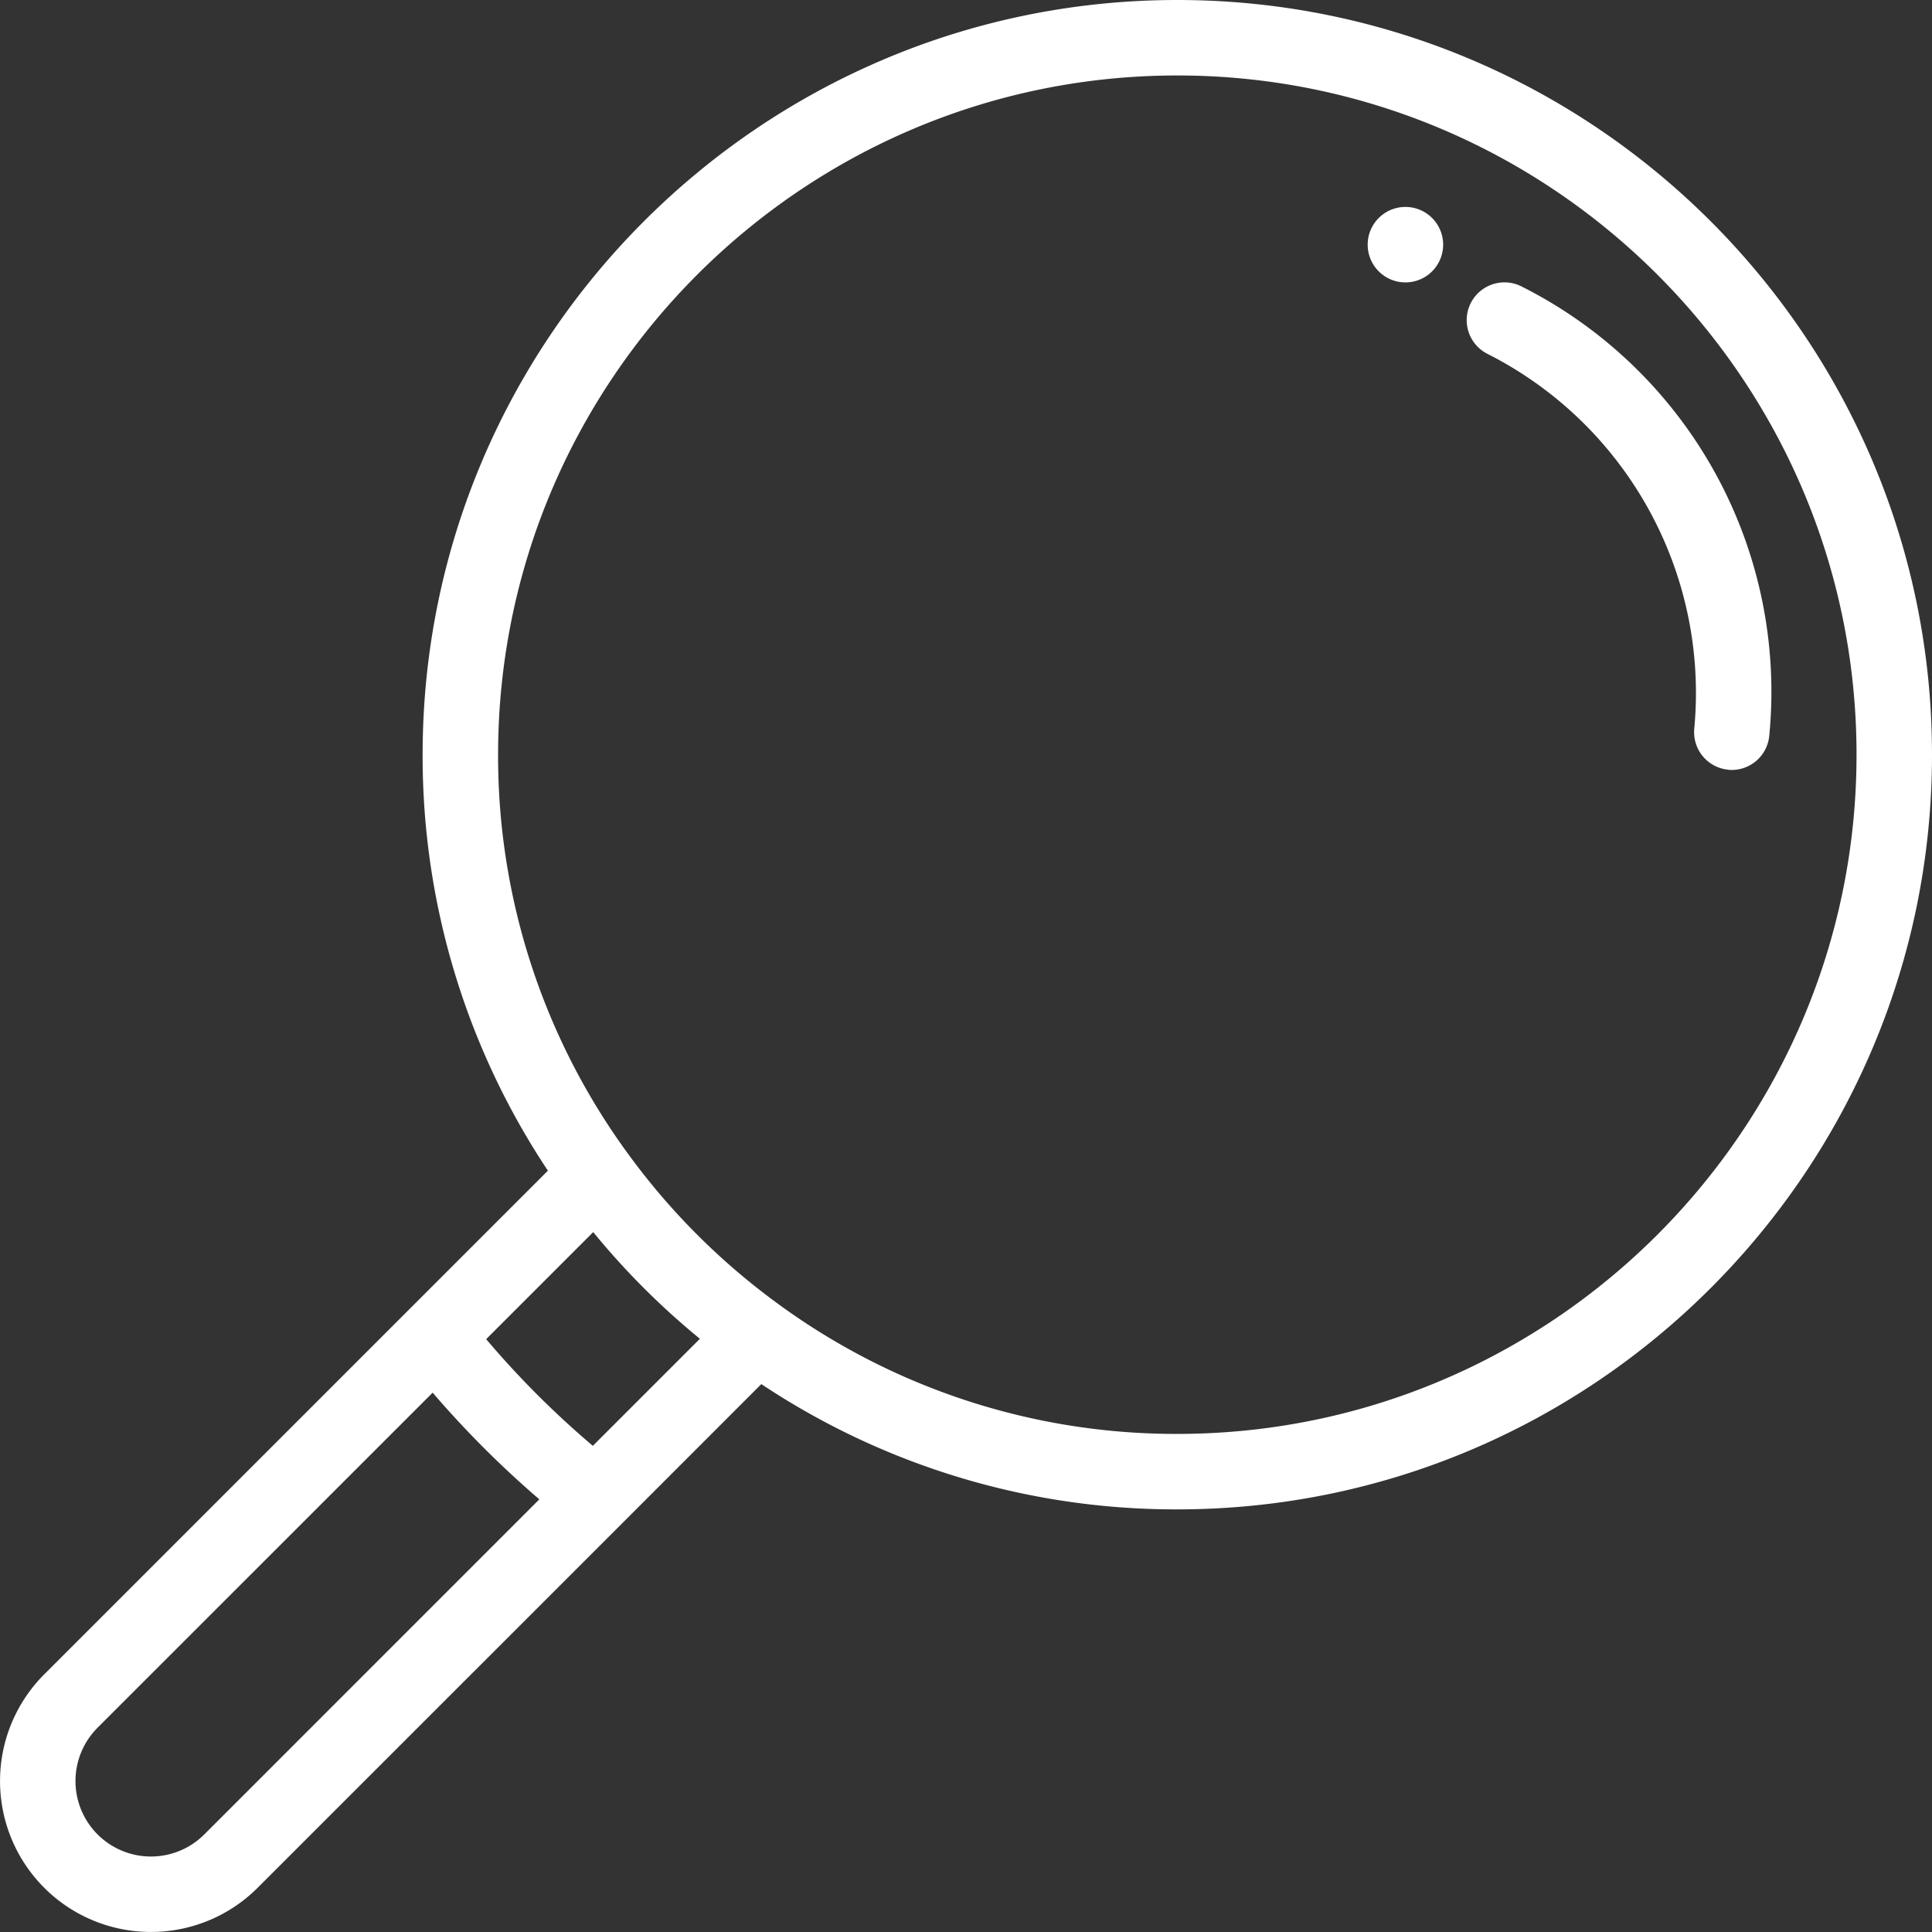 <svg xmlns="http://www.w3.org/2000/svg" viewBox="0 0 512 512"><rect x="0" y="0" width="512" height="512" fill="#333333" stroke="none"/><defs><style>.cls-1{fill:#fff;}</style></defs><title>search</title><g id="Layer_2" data-name="Layer 2"><g id="Capa_1" data-name="Capa 1"><path class="cls-1" d="M372.45,54.84a10,10,0,1,1-10,10A10,10,0,0,1,372.45,54.84Z"/><path class="cls-1" d="M11.72,443.72,145.2,310.24A198.2,198.2,0,0,1,112,200C112,89.72,201.72,0,312,0S512,89.72,512,200,422.28,400,312,400a198.15,198.15,0,0,1-110.24-33.2l-36.89,36.9h0L68.28,500.28a40,40,0,0,1-56.56,0,40,40,0,0,1,0-56.56Zm173.76-88.93a200.36,200.36,0,0,1-28.27-28.27l-28.37,28.37a241.92,241.92,0,0,0,28.27,28.27ZM492,200c0-99.25-80.75-180-180-180S132,100.75,132,200a178.47,178.47,0,0,0,34.27,105.54,181.13,181.13,0,0,0,40.19,40.19h0A178.42,178.42,0,0,0,312,380C411.25,380,492,299.25,492,200ZM25.86,486.14a20,20,0,0,0,28.28,0l88.79-88.8a263.84,263.84,0,0,1-28.27-28.27l-88.8,88.79a20,20,0,0,0,0,28.28Z"/><path class="cls-1" d="M457.94,204a10,10,0,0,0,10.93-9A120.21,120.21,0,0,0,403.2,75.9a10,10,0,0,0-9,17.88A100.7,100.7,0,0,1,449,193.06a10,10,0,0,0,9,10.92Z"/></g></g></svg>